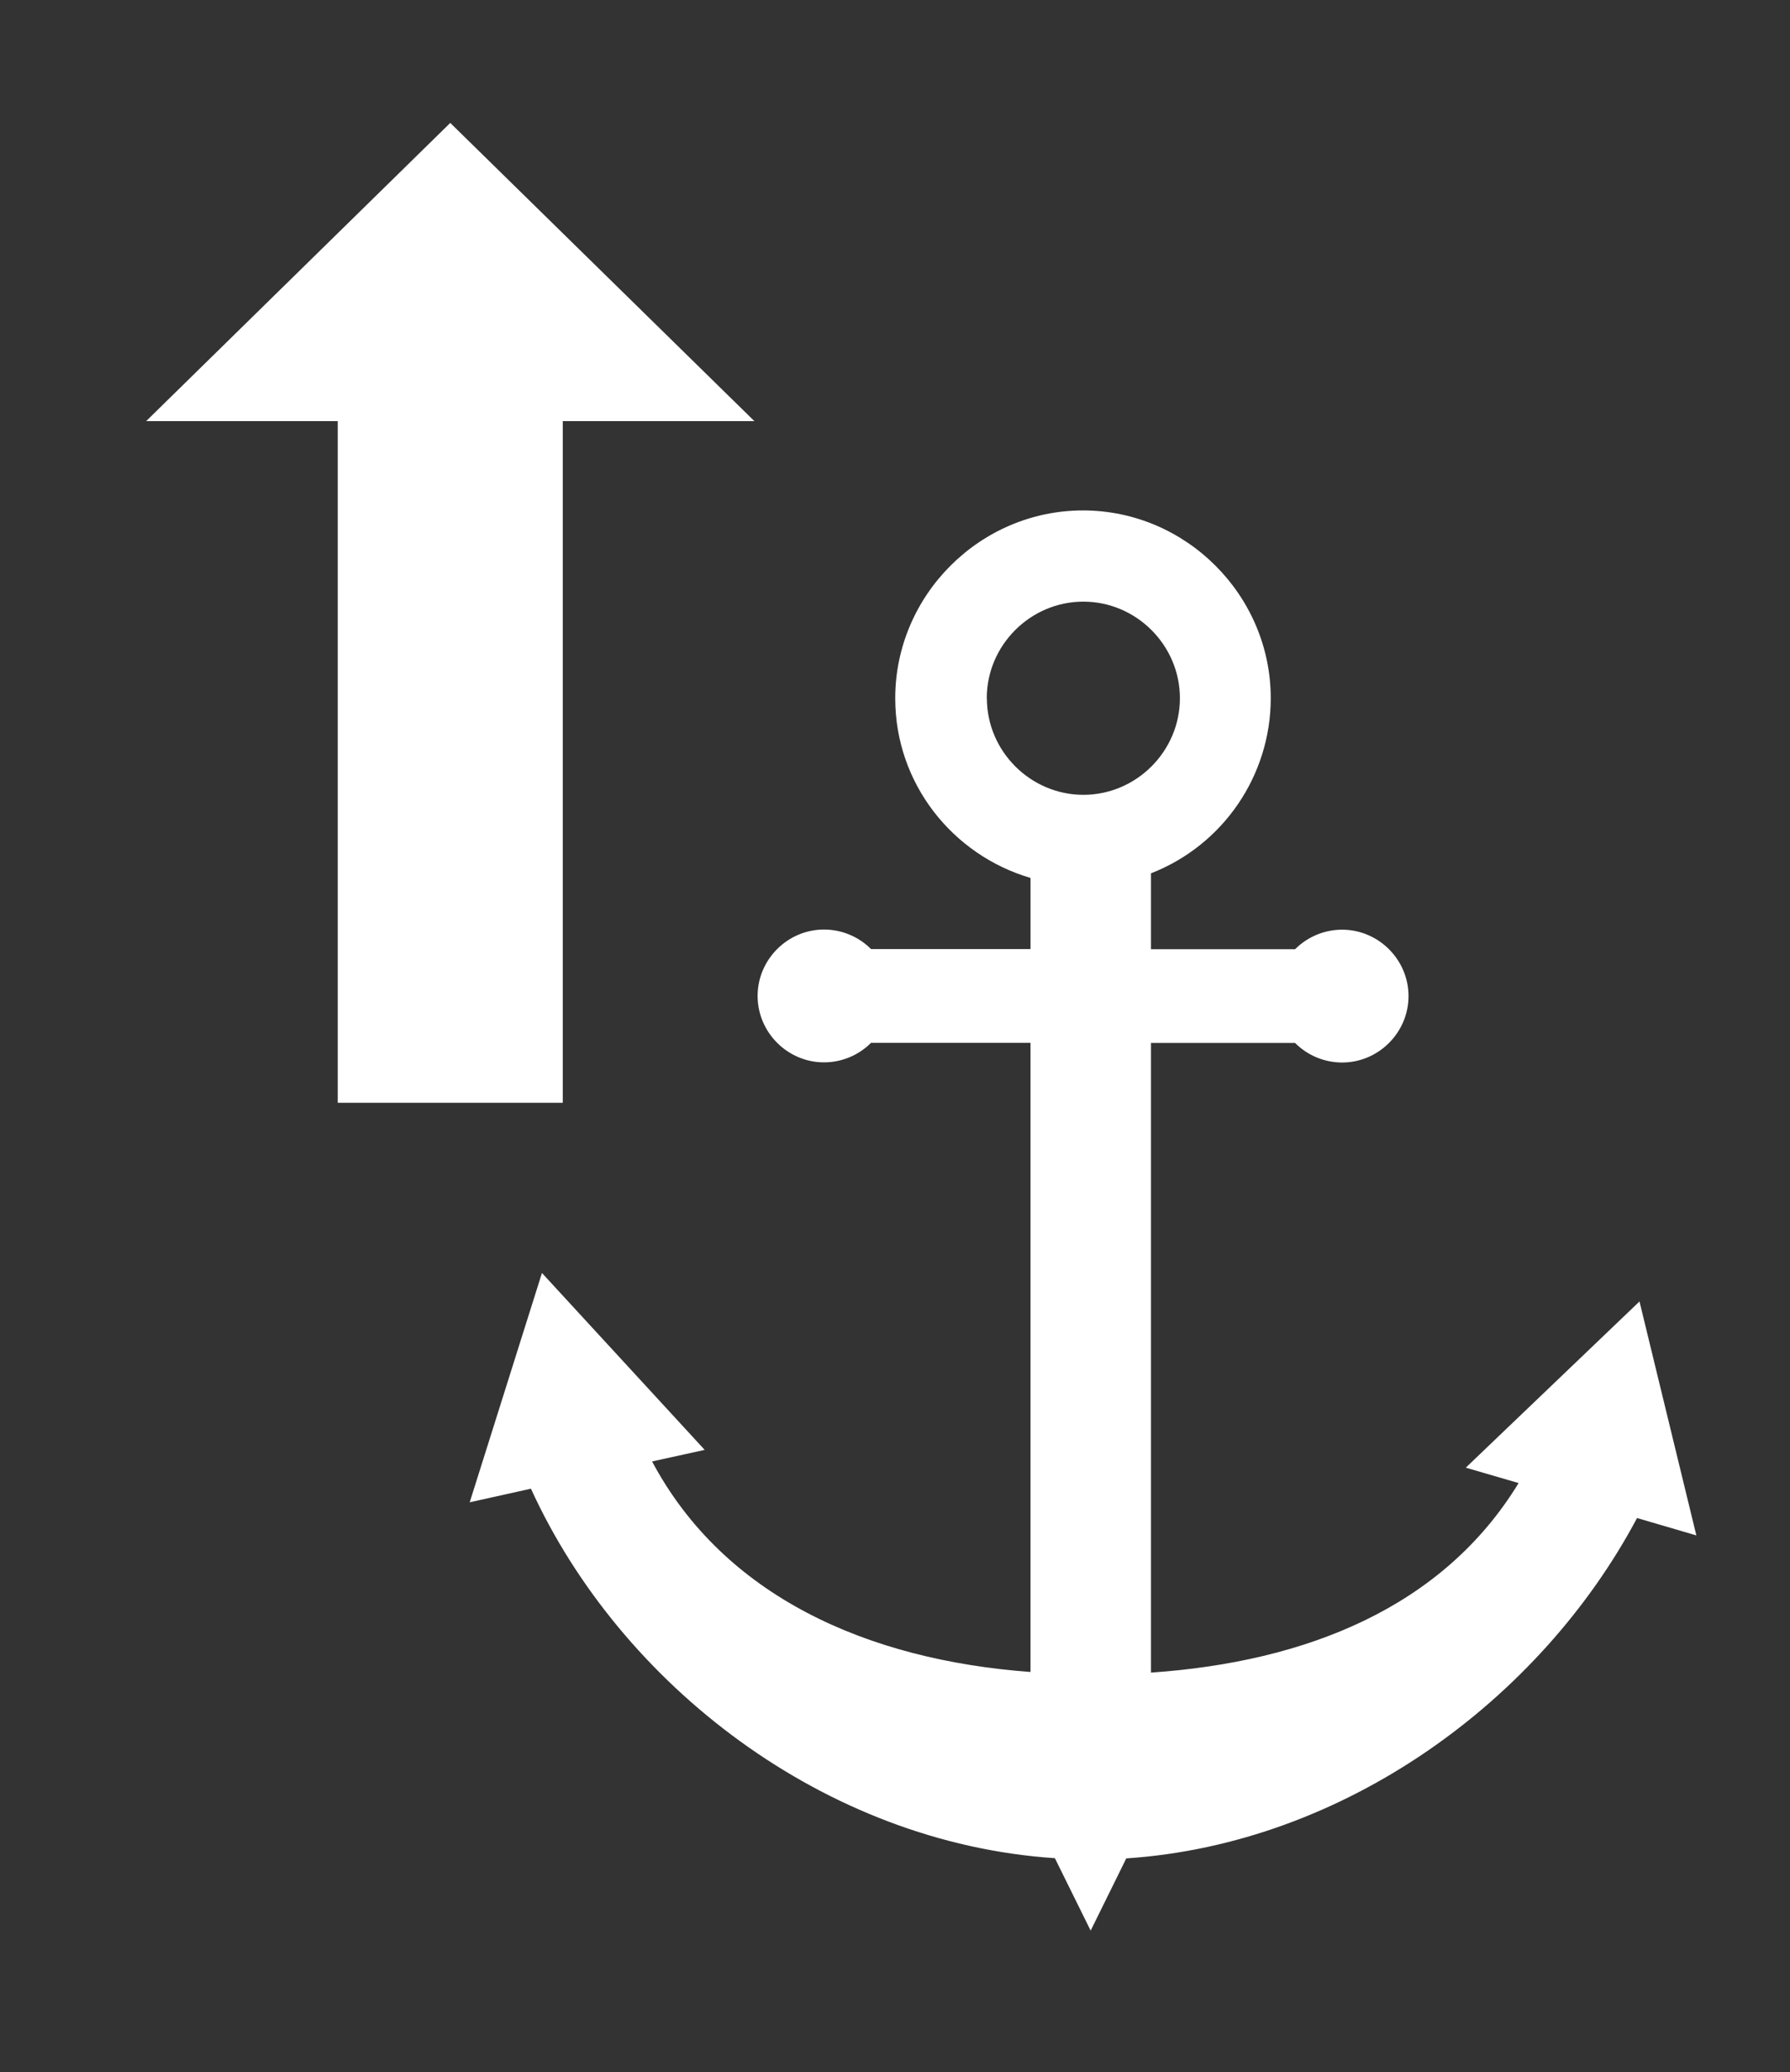 <?xml version="1.0" encoding="UTF-8" standalone="no"?>
<!DOCTYPE svg PUBLIC "-//W3C//DTD SVG 1.1//EN" "http://www.w3.org/Graphics/SVG/1.1/DTD/svg11.dtd">
<svg width="100%" height="100%" viewBox="0 0 610 706" version="1.1" xmlns="http://www.w3.org/2000/svg" xmlns:xlink="http://www.w3.org/1999/xlink" xml:space="preserve" xmlns:serif="http://www.serif.com/" style="fill-rule:evenodd;clip-rule:evenodd;stroke-linejoin:round;stroke-miterlimit:2;">
    <rect x="0" y="0" width="610" height="706" fill="#333333" stroke="none"/>
    <g transform="matrix(0.857,0,0,0.857,107.79,113.439)">
        <path d="M526.16,385L457.09,451.07L478.09,457.19C448,506.56 393.74,528.28 331.9,532.54L331.9,282.24L389.21,282.24C394.162,287.212 400.898,290.01 407.915,290.01C422.398,290.01 434.315,278.093 434.315,263.61C434.315,249.127 422.398,237.21 407.915,237.21C400.932,237.21 394.226,239.981 389.28,244.91L389.21,244.97L331.9,244.97L331.9,214.8C360.55,203.672 379.53,175.94 379.53,145.205C379.53,104.248 345.827,70.545 304.87,70.545C263.913,70.545 230.21,104.248 230.21,145.205C230.21,145.23 230.21,145.255 230.21,145.28C230.21,179.12 253.02,207.54 284.01,216.64L284.01,244.92L220.59,244.92C215.638,239.948 208.902,237.15 201.885,237.15C187.402,237.15 175.485,249.067 175.485,263.55C175.485,278.033 187.402,289.95 201.885,289.95C208.858,289.95 215.555,287.187 220.5,282.27L220.59,282.19L284,282.19L284,532.29C218.85,527.49 162,502.05 133.52,448.6L154.44,444L89.73,373.68L61,464.84L85.35,459.43C120.95,537.43 202.15,600.23 293.69,606.31L307.92,635.11L322.08,606.4C409.2,600.58 486.82,543.27 525.19,471.09L548.77,478L526.16,385ZM266.61,145.24C266.61,145.227 266.61,145.213 266.61,145.2C266.61,124.134 283.944,106.8 305.01,106.8C326.076,106.8 343.41,124.134 343.41,145.2C343.41,166.251 326.1,183.578 305.05,183.6C284.011,183.6 266.688,166.309 266.65,145.27L266.61,145.24Z" style="fill:white;fill-rule:nonzero;"/>
    </g>
    <g transform="matrix(3.39147e-17,0.554,-1.376,8.42628e-17,691.287,134.334)">
        <path d="M16.496,418.743L16.496,466.195L-166.895,390.875L16.496,315.556L16.496,363.007L435.659,363.007L435.659,418.743L16.496,418.743Z" style="fill:white;"/>
    </g>
</svg>
